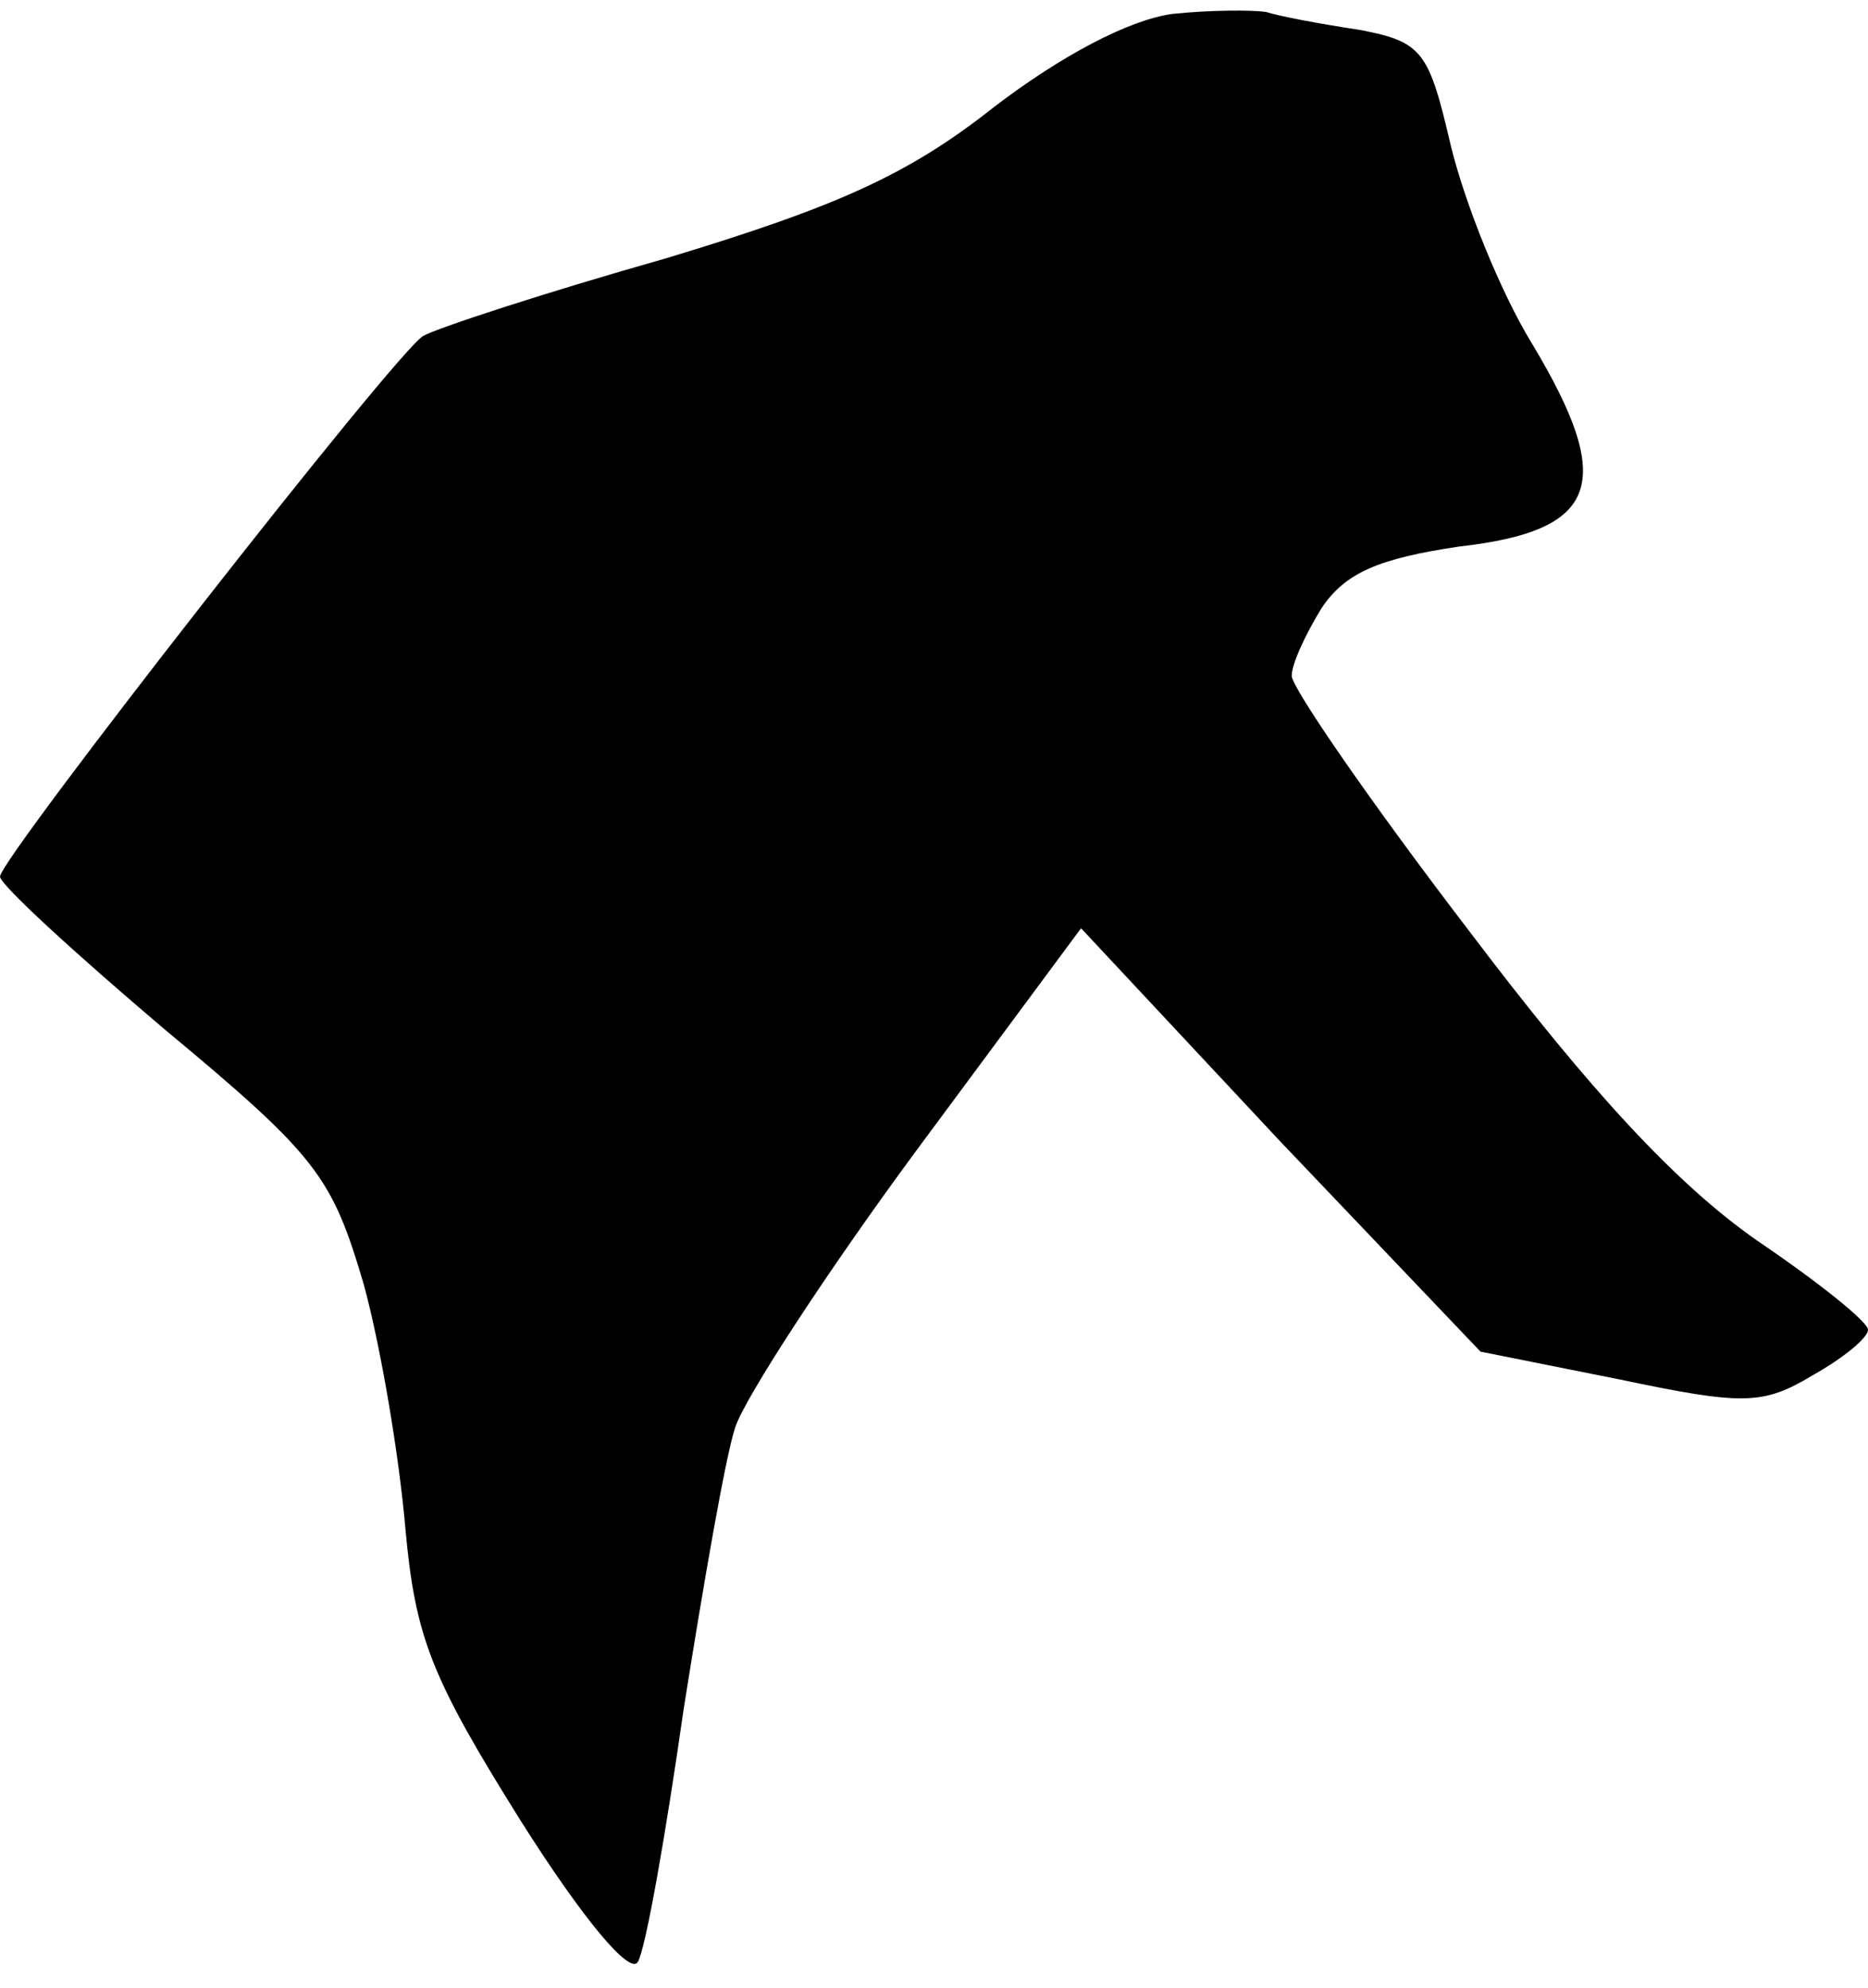 <?xml version="1.0" standalone="no"?>
<!DOCTYPE svg PUBLIC "-//W3C//DTD SVG 20010904//EN"
 "http://www.w3.org/TR/2001/REC-SVG-20010904/DTD/svg10.dtd">
<svg version="1.0" xmlns="http://www.w3.org/2000/svg"
 width="94pt" height="100pt" viewBox="0 0 94 100"
 preserveAspectRatio="xMidYMid meet">
<g transform="translate(0,100) scale(0.1,-0.1)"
fill="#000000" stroke="none">
<path fill="#000000" stroke="none" d="M590 993 c-22 -3 -56 -21 -90 -47 -43
-34 -79 -50 -165 -76 -60 -17 -115 -35 -122 -39 -13 -7 -213 -263 -213 -272 0
-4 37 -38 83 -77 77 -64 84 -74 100 -128 9 -33 18 -88 21 -123 5 -55 13 -75
58 -147 31 -49 55 -78 59 -71 4 7 14 64 23 127 10 63 21 127 26 142 5 15 46
78 91 139 l83 112 100 -107 101 -106 70 -14 c62 -13 72 -13 97 2 16 9 28 19
28 23 0 4 -25 24 -56 45 -40 28 -83 74 -145 156 -49 64 -89 122 -89 128 0 6 7
21 15 34 12 18 29 25 69 31 71 8 79 32 37 102 -16 26 -34 71 -41 100 -11 47
-14 52 -46 58 -20 3 -41 7 -47 9 -7 1 -28 1 -47 -1z"/>
</g>
</svg>
